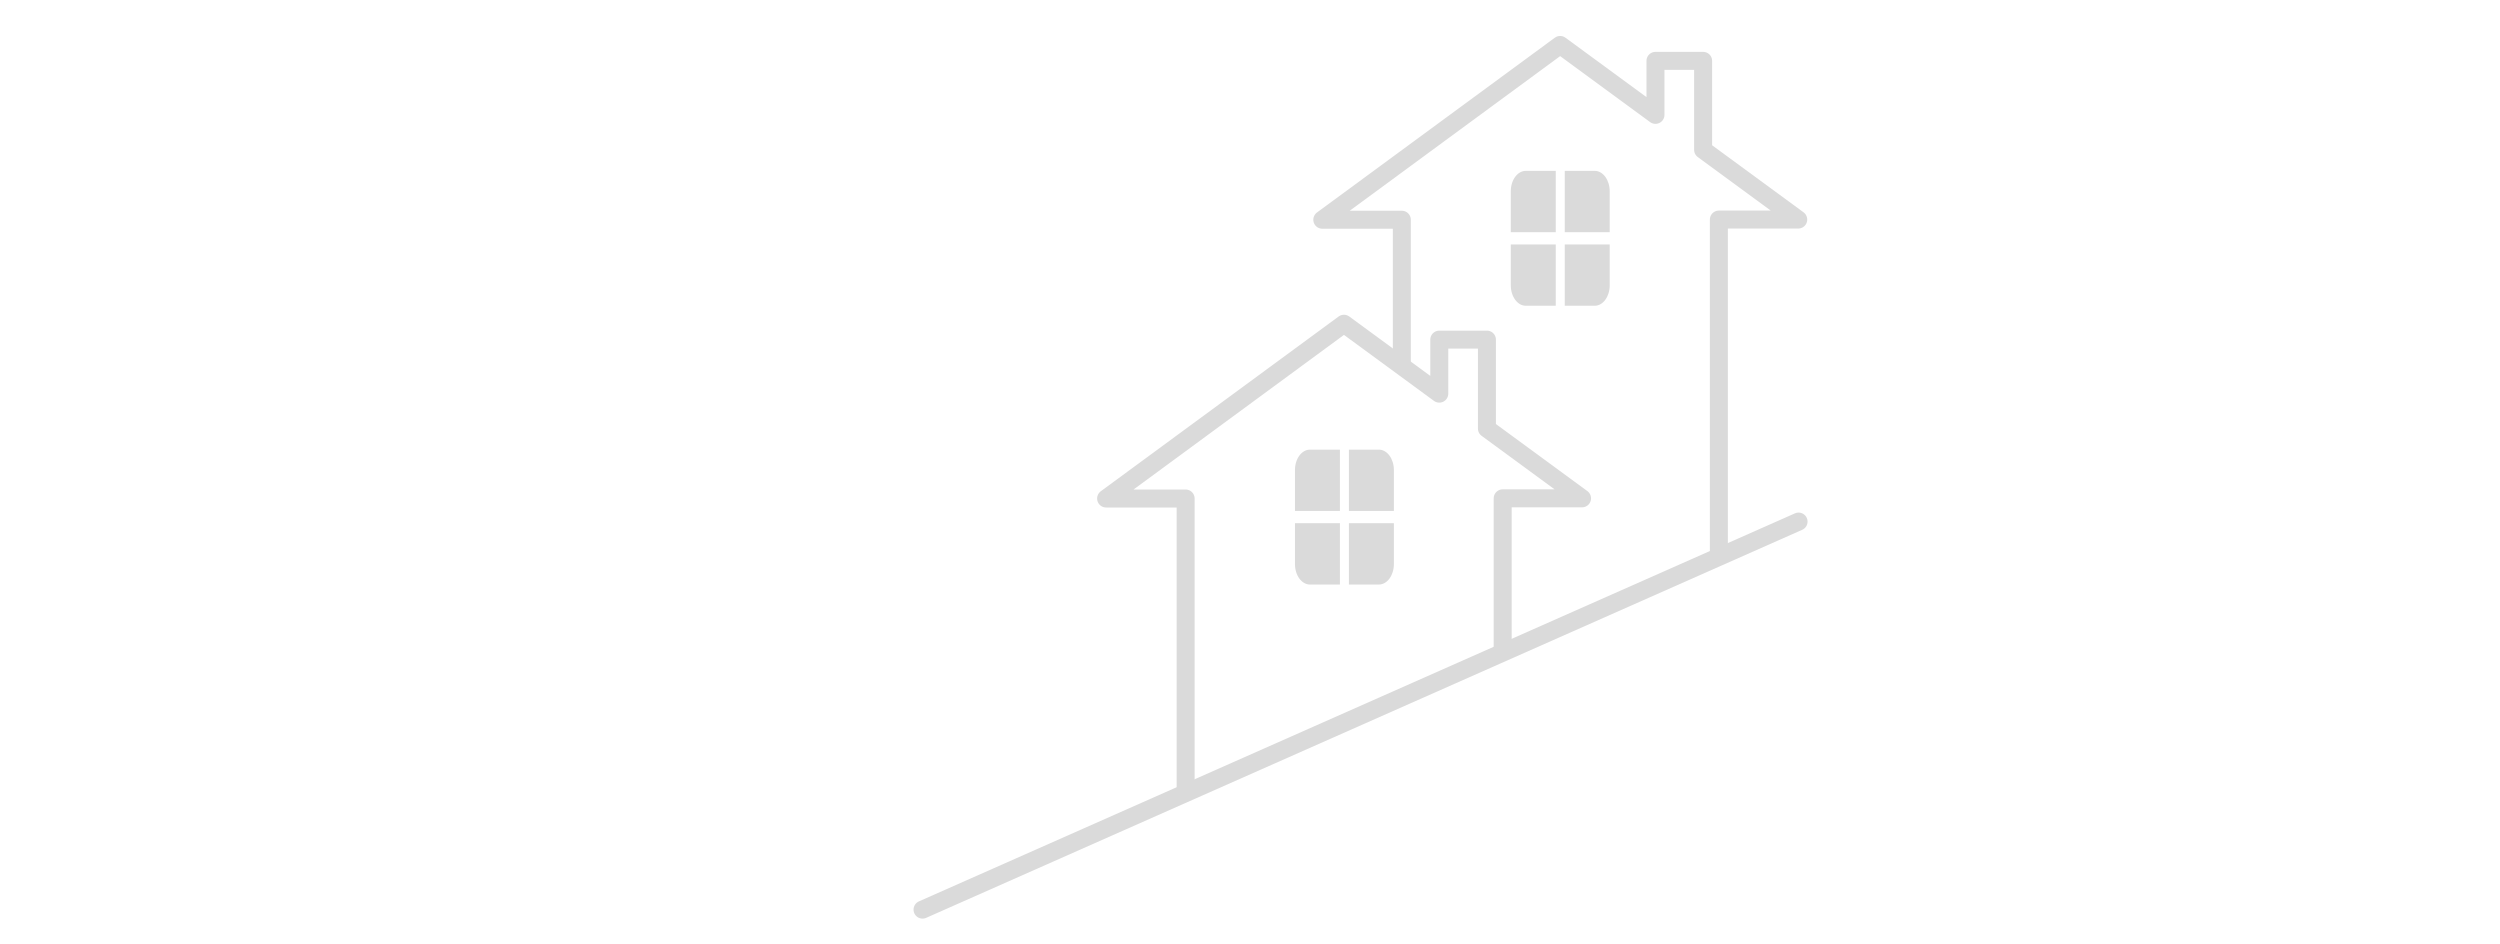 <?xml version="1.0" encoding="UTF-8"?>
<svg width="278px" height="105px" viewBox="0 0 278 105" version="1.1" xmlns="http://www.w3.org/2000/svg" xmlns:xlink="http://www.w3.org/1999/xlink">
    <!-- Generator: Sketch 40.3 (33839) - http://www.bohemiancoding.com/sketch -->
    <title>multi_house</title>
    <desc>Created with Sketch.</desc>
    <defs>
        <polygon id="path-1" points="100 44.949 0 45 0 44.343 100 43"></polygon>
        <mask id="mask-2" maskContentUnits="userSpaceOnUse" maskUnits="objectBoundingBox" x="0" y="0" width="100" height="2" fill="white">
            <use xlink:href="#path-1"></use>
        </mask>
        <polygon id="path-3" points="273 1.949 197 2 197 1.343 273 0"></polygon>
        <mask id="mask-4" maskContentUnits="userSpaceOnUse" maskUnits="objectBoundingBox" x="0" y="0" width="76" height="2" fill="white">
            <use xlink:href="#path-3"></use>
        </mask>
    </defs>
    <g id="Page-1" stroke="none" stroke-width="1" fill="none" fill-rule="evenodd">
        <g id="multi_house">
            <g id="Ground" transform="translate(3, 57)" stroke="#DADADA" stroke-width="2" fill="#DADADA">
                <use id="Rectangle-2" mask="url(#mask-2)" xlink:href="#path-1"></use>
                <path d="M99.586,44.15 L197,1" id="Path-3" stroke-linecap="round"></path>
                <use id="Rectangle-2" mask="url(#mask-4)" transform="translate(235, 1) scale(-1, 1) translate(-235, -1) " xlink:href="#path-3"></use>
            </g>
            <g id="Small-House" transform="translate(123, 36)">
                <polyline id="-" stroke="#DADADA" stroke-width="2" stroke-linejoin="round" points="8.842 51.754 8.842 37.102 8.842 19.434 0 19.434 26.448 0 37.048 7.773 37.048 1.767 42.346 1.767 42.346 11.659 52.923 19.415 44.098 19.415 44.098 37.102"></polyline>
                <g id="Group-2" transform="translate(21, 14)" fill="#DADADA">
                    <path d="M11,2.27 C11,1.016 10.251,0 9.335,0 L6,0 L6,6.818 L11,6.818 L11,2.27" id="Path-2"></path>
                    <path d="M11,10.452 C11,9.198 10.251,8.182 9.335,8.182 L6,8.182 L6,15 L11,15 L11,10.452" id="Path-2" transform="translate(8.5, 11.591) scale(1, -1) translate(-8.5, -11.591) "></path>
                    <path d="M5,2.27 C5,1.016 4.251,0 3.335,0 L0,0 L1.18423789e-15,6.818 L5,6.818 L5,2.27" id="Path-2" transform="translate(2.5, 3.409) scale(-1, 1) translate(-2.5, -3.409) "></path>
                    <path d="M5,10.452 C5,9.198 4.251,8.182 3.335,8.182 L0,8.182 L1.18423789e-15,15 L5,15 L5,10.452" id="Path-2" transform="translate(2.5, 11.591) scale(-1, -1) translate(-2.5, -11.591) "></path>
                </g>
            </g>
            <g id="Tall-House" transform="translate(147, 5)">
                <polyline id="-" stroke="#DADADA" stroke-width="2" stroke-linejoin="round" points="8.883 35.747 8.883 19.434 0.04 19.434 26.488 0 37.088 7.773 37.088 1.767 42.386 1.767 42.386 11.659 52.963 19.415 44.138 19.415 44.138 57.102"></polyline>
                <g id="Group" transform="translate(21, 14)" fill="#DADADA">
                    <path d="M11,2.27 C11,1.016 10.251,0 9.335,0 L6,0 L6,6.818 L11,6.818 L11,2.27" id="Path-2"></path>
                    <path d="M11,10.452 C11,9.198 10.251,8.182 9.335,8.182 L6,8.182 L6,15 L11,15 L11,10.452" id="Path-2" transform="translate(8.5, 11.591) scale(1, -1) translate(-8.5, -11.591) "></path>
                    <path d="M5,2.27 C5,1.016 4.251,0 3.335,0 L0,0 L1.18423789e-15,6.818 L5,6.818 L5,2.27" id="Path-2" transform="translate(2.5, 3.409) scale(-1, 1) translate(-2.5, -3.409) "></path>
                    <path d="M5,10.452 C5,9.198 4.251,8.182 3.335,8.182 L0,8.182 L1.18423789e-15,15 L5,15 L5,10.452" id="Path-2" transform="translate(2.5, 11.591) scale(-1, -1) translate(-2.5, -11.591) "></path>
                </g>
            </g>
        </g>
    </g>
</svg>